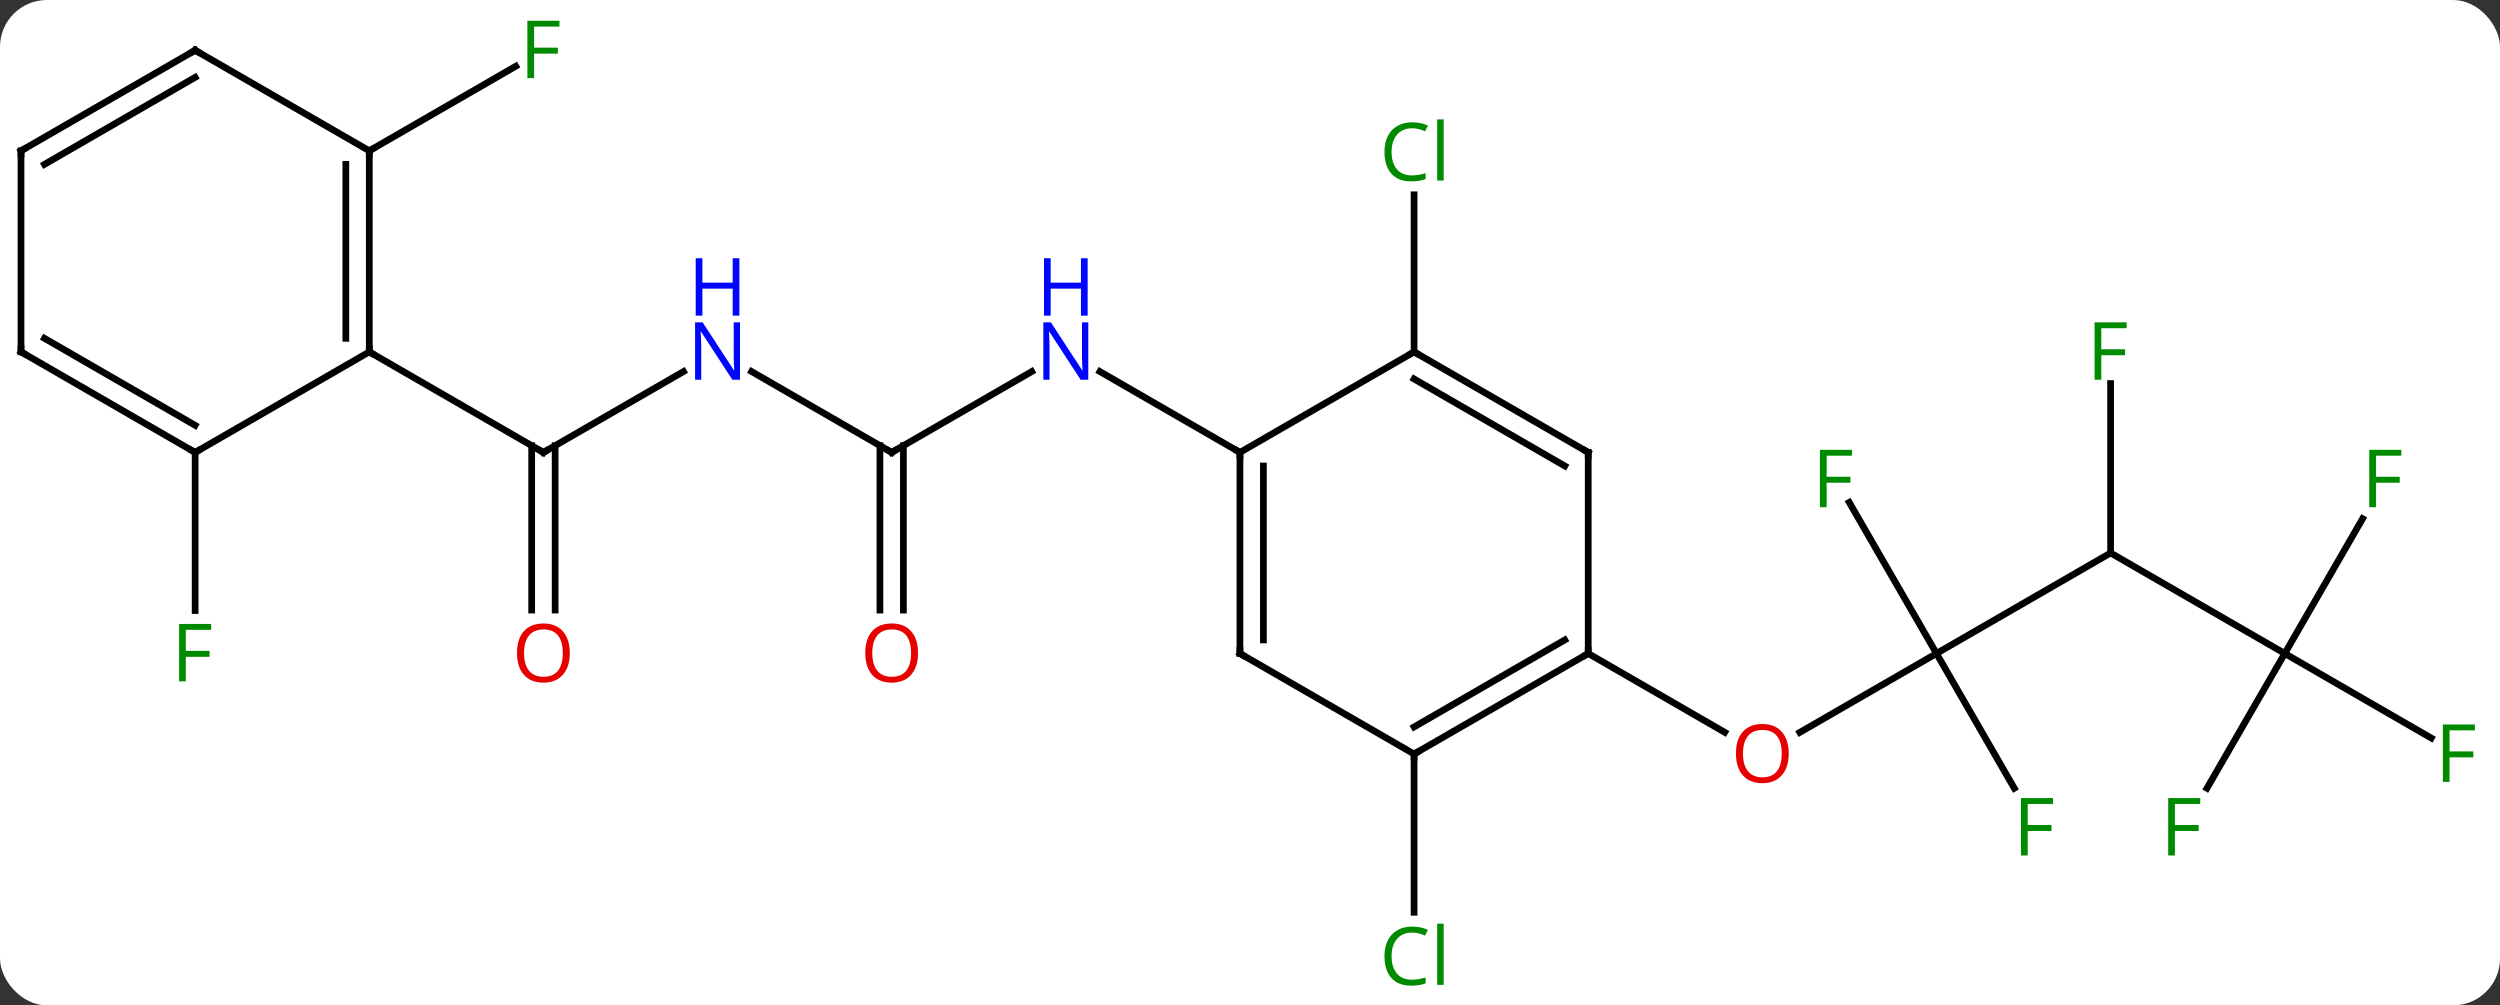 <svg width="373" viewBox="0 0 373 150" style="fill-opacity:1; color-rendering:auto; color-interpolation:auto; text-rendering:auto; stroke:black; stroke-linecap:square; stroke-miterlimit:10; shape-rendering:auto; stroke-opacity:1; fill:black; stroke-dasharray:none; font-weight:normal; stroke-width:1; font-family:'Open Sans'; font-style:normal; stroke-linejoin:miter; font-size:12; stroke-dashoffset:0; image-rendering:auto;" height="150" class="cas-substance-image" xmlns:xlink="http://www.w3.org/1999/xlink" xmlns="http://www.w3.org/2000/svg"><rect x="0" y="0" width="373" height="150" fill="#333333" stroke="none"/><svg class="cas-substance-single-component"><rect y="0" x="0" width="373" stroke="none" ry="7" rx="7" height="150" fill="white" class="cas-substance-group"/><svg y="0" x="0" width="373" viewBox="0 0 373 150" style="fill:black;" height="150" class="cas-substance-single-component-image"><svg><g><g transform="translate(185,75)" style="text-rendering:geometricPrecision; color-rendering:optimizeQuality; color-interpolation:linearRGB; stroke-linecap:butt; image-rendering:optimizeQuality;"><line y2="22.5" y1="34.274" x2="103.923" x1="83.531" style="fill:none;"/><line y2="22.5" y1="34.259" x2="51.963" x1="72.329" style="fill:none;"/><line y2="7.5" y1="22.5" x2="129.903" x1="103.923" style="fill:none;"/><line y2="-0.041" y1="22.5" x2="90.909" x1="103.923" style="fill:none;"/><line y2="42.607" y1="22.5" x2="115.532" x1="103.923" style="fill:none;"/><line y2="22.5" y1="7.5" x2="155.886" x1="129.903" style="fill:none;"/><line y2="-17.777" y1="7.5" x2="129.903" x1="129.903" style="fill:none;"/><line y2="35.12" y1="22.5" x2="177.743" x1="155.886" style="fill:none;"/><line y2="42.607" y1="22.5" x2="144.277" x1="155.886" style="fill:none;"/><line y2="2.393" y1="22.5" x2="167.495" x1="155.886" style="fill:none;"/><line y2="37.5" y1="61.114" x2="25.98" x1="25.98" style="fill:none;"/><line y2="-22.5" y1="-45.938" x2="25.98" x1="25.98" style="fill:none;"/><line y2="-7.5" y1="-19.565" x2="-51.963" x1="-31.064" style="fill:none;"/><line y2="-7.5" y1="-19.565" x2="0" x1="-20.896" style="fill:none;"/><line y2="-19.565" y1="-7.5" x2="-72.859" x1="-51.963" style="fill:none;"/><line y2="16.023" y1="-8.51" x2="-53.713" x1="-53.713" style="fill:none;"/><line y2="16.023" y1="-8.51" x2="-50.213" x1="-50.213" style="fill:none;"/><line y2="-7.5" y1="-19.565" x2="-103.923" x1="-83.027" style="fill:none;"/><line y2="16.023" y1="-8.51" x2="-105.673" x1="-105.673" style="fill:none;"/><line y2="16.023" y1="-8.51" x2="-102.173" x1="-102.173" style="fill:none;"/><line y2="-22.5" y1="-7.5" x2="-129.903" x1="-103.923" style="fill:none;"/><line y2="-52.5" y1="-65.12" x2="-129.903" x1="-108.046" style="fill:none;"/><line y2="-7.5" y1="16.094" x2="-155.886" x1="-155.886" style="fill:none;"/><line y2="37.5" y1="22.5" x2="25.98" x1="51.963" style="fill:none;"/><line y2="33.459" y1="20.479" x2="25.98" x1="48.463" style="fill:none;"/><line y2="-7.5" y1="22.5" x2="51.963" x1="51.963" style="fill:none;"/><line y2="22.5" y1="37.5" x2="0" x1="25.98" style="fill:none;"/><line y2="-22.5" y1="-7.5" x2="25.98" x1="51.963" style="fill:none;"/><line y2="-18.459" y1="-5.479" x2="25.98" x1="48.463" style="fill:none;"/><line y2="-7.5" y1="22.5" x2="0" x1="0" style="fill:none;"/><line y2="-5.479" y1="20.479" x2="3.5" x1="3.5" style="fill:none;"/><line y2="-7.5" y1="-22.5" x2="0" x1="25.98" style="fill:none;"/><line y2="-52.5" y1="-22.5" x2="-129.903" x1="-129.903" style="fill:none;"/><line y2="-50.479" y1="-24.521" x2="-133.403" x1="-133.403" style="fill:none;"/><line y2="-7.5" y1="-22.5" x2="-155.886" x1="-129.903" style="fill:none;"/><line y2="-67.5" y1="-52.5" x2="-155.886" x1="-129.903" style="fill:none;"/><line y2="-22.5" y1="-7.5" x2="-181.866" x1="-155.886" style="fill:none;"/><line y2="-24.521" y1="-11.541" x2="-178.366" x1="-155.886" style="fill:none;"/><line y2="-52.5" y1="-67.5" x2="-181.866" x1="-155.886" style="fill:none;"/><line y2="-50.479" y1="-63.459" x2="-178.366" x1="-155.886" style="fill:none;"/><line y2="-52.5" y1="-22.5" x2="-181.866" x1="-181.866" style="fill:none;"/></g><g transform="translate(185,75)" style="fill:rgb(230,0,0); text-rendering:geometricPrecision; color-rendering:optimizeQuality; image-rendering:optimizeQuality; font-family:'Open Sans'; stroke:rgb(230,0,0); color-interpolation:linearRGB;"><path style="stroke:none;" d="M81.88 37.43 Q81.88 39.492 80.841 40.672 Q79.802 41.852 77.959 41.852 Q76.068 41.852 75.037 40.688 Q74.005 39.523 74.005 37.414 Q74.005 35.32 75.037 34.172 Q76.068 33.023 77.959 33.023 Q79.818 33.023 80.849 34.195 Q81.88 35.367 81.88 37.43 ZM75.052 37.43 Q75.052 39.164 75.795 40.07 Q76.537 40.977 77.959 40.977 Q79.38 40.977 80.107 40.078 Q80.834 39.18 80.834 37.43 Q80.834 35.695 80.107 34.805 Q79.38 33.914 77.959 33.914 Q76.537 33.914 75.795 34.812 Q75.052 35.711 75.052 37.43 Z"/><path style="fill:rgb(0,138,0); stroke:none;" d="M87.532 0.676 L86.532 0.676 L86.532 -7.886 L91.314 -7.886 L91.314 -7.011 L87.532 -7.011 L87.532 -3.871 L91.079 -3.871 L91.079 -2.98 L87.532 -2.98 L87.532 0.676 Z"/><path style="fill:rgb(0,138,0); stroke:none;" d="M117.532 52.636 L116.532 52.636 L116.532 44.074 L121.314 44.074 L121.314 44.949 L117.532 44.949 L117.532 48.089 L121.079 48.089 L121.079 48.98 L117.532 48.98 L117.532 52.636 Z"/><path style="fill:rgb(0,138,0); stroke:none;" d="M128.512 -18.344 L127.512 -18.344 L127.512 -26.906 L132.294 -26.906 L132.294 -26.031 L128.512 -26.031 L128.512 -22.891 L132.059 -22.891 L132.059 -22 L128.512 -22 L128.512 -18.344 Z"/><path style="fill:rgb(0,138,0); stroke:none;" d="M180.475 41.656 L179.475 41.656 L179.475 33.094 L184.257 33.094 L184.257 33.969 L180.475 33.969 L180.475 37.109 L184.022 37.109 L184.022 38 L180.475 38 L180.475 41.656 Z"/><path style="fill:rgb(0,138,0); stroke:none;" d="M139.495 52.636 L138.495 52.636 L138.495 44.074 L143.277 44.074 L143.277 44.949 L139.495 44.949 L139.495 48.089 L143.042 48.089 L143.042 48.98 L139.495 48.98 L139.495 52.636 Z"/><path style="fill:rgb(0,138,0); stroke:none;" d="M169.495 0.676 L168.495 0.676 L168.495 -7.886 L173.277 -7.886 L173.277 -7.011 L169.495 -7.011 L169.495 -3.871 L173.042 -3.871 L173.042 -2.98 L169.495 -2.98 L169.495 0.676 Z"/><path style="fill:rgb(0,138,0); stroke:none;" d="M25.671 64.141 Q24.265 64.141 23.445 65.078 Q22.625 66.016 22.625 67.656 Q22.625 69.328 23.414 70.25 Q24.203 71.172 25.656 71.172 Q26.562 71.172 27.703 70.844 L27.703 71.719 Q26.812 72.062 25.515 72.062 Q23.625 72.062 22.593 70.906 Q21.562 69.75 21.562 67.641 Q21.562 66.312 22.054 65.32 Q22.546 64.328 23.484 63.789 Q24.421 63.25 25.687 63.25 Q27.031 63.25 28.046 63.734 L27.625 64.594 Q26.64 64.141 25.671 64.141 ZM30.398 71.938 L29.429 71.938 L29.429 62.812 L30.398 62.812 L30.398 71.938 Z"/><path style="fill:rgb(0,138,0); stroke:none;" d="M25.671 -55.859 Q24.265 -55.859 23.445 -54.922 Q22.625 -53.984 22.625 -52.344 Q22.625 -50.672 23.414 -49.75 Q24.203 -48.828 25.656 -48.828 Q26.562 -48.828 27.703 -49.156 L27.703 -48.281 Q26.812 -47.938 25.515 -47.938 Q23.625 -47.938 22.593 -49.094 Q21.562 -50.25 21.562 -52.359 Q21.562 -53.688 22.054 -54.68 Q22.546 -55.672 23.484 -56.211 Q24.421 -56.75 25.687 -56.75 Q27.031 -56.75 28.046 -56.266 L27.625 -55.406 Q26.64 -55.859 25.671 -55.859 ZM30.398 -48.062 L29.429 -48.062 L29.429 -57.188 L30.398 -57.188 L30.398 -48.062 Z"/><path style="fill:rgb(0,5,255); stroke:none;" d="M-22.628 -18.344 L-23.769 -18.344 L-28.457 -25.531 L-28.503 -25.531 Q-28.41 -24.266 -28.41 -23.219 L-28.41 -18.344 L-29.332 -18.344 L-29.332 -26.906 L-28.207 -26.906 L-23.535 -19.75 L-23.488 -19.75 Q-23.488 -19.906 -23.535 -20.766 Q-23.582 -21.625 -23.566 -22 L-23.566 -26.906 L-22.628 -26.906 L-22.628 -18.344 Z"/><path style="fill:rgb(0,5,255); stroke:none;" d="M-22.722 -27.906 L-23.722 -27.906 L-23.722 -31.938 L-28.238 -31.938 L-28.238 -27.906 L-29.238 -27.906 L-29.238 -36.469 L-28.238 -36.469 L-28.238 -32.828 L-23.722 -32.828 L-23.722 -36.469 L-22.722 -36.469 L-22.722 -27.906 Z"/></g><g transform="translate(185,75)" style="stroke-linecap:butt; text-rendering:geometricPrecision; color-rendering:optimizeQuality; image-rendering:optimizeQuality; font-family:'Open Sans'; color-interpolation:linearRGB; stroke-miterlimit:5;"><path style="fill:none;" d="M-51.53 -7.75 L-51.963 -7.5 L-52.396 -7.75"/><path style="fill:rgb(0,5,255); stroke:none;" d="M-74.591 -18.344 L-75.732 -18.344 L-80.42 -25.531 L-80.466 -25.531 Q-80.373 -24.266 -80.373 -23.219 L-80.373 -18.344 L-81.295 -18.344 L-81.295 -26.906 L-80.17 -26.906 L-75.498 -19.75 L-75.451 -19.75 Q-75.451 -19.906 -75.498 -20.766 Q-75.545 -21.625 -75.529 -22 L-75.529 -26.906 L-74.591 -26.906 L-74.591 -18.344 Z"/><path style="fill:rgb(0,5,255); stroke:none;" d="M-74.685 -27.906 L-75.685 -27.906 L-75.685 -31.938 L-80.201 -31.938 L-80.201 -27.906 L-81.201 -27.906 L-81.201 -36.469 L-80.201 -36.469 L-80.201 -32.828 L-75.685 -32.828 L-75.685 -36.469 L-74.685 -36.469 L-74.685 -27.906 Z"/><path style="fill:rgb(230,0,0); stroke:none;" d="M-48.026 22.43 Q-48.026 24.492 -49.065 25.672 Q-50.104 26.852 -51.947 26.852 Q-53.838 26.852 -54.869 25.688 Q-55.901 24.523 -55.901 22.414 Q-55.901 20.32 -54.869 19.172 Q-53.838 18.023 -51.947 18.023 Q-50.088 18.023 -49.057 19.195 Q-48.026 20.367 -48.026 22.43 ZM-54.854 22.43 Q-54.854 24.164 -54.111 25.07 Q-53.369 25.977 -51.947 25.977 Q-50.526 25.977 -49.799 25.078 Q-49.072 24.18 -49.072 22.43 Q-49.072 20.695 -49.799 19.805 Q-50.526 18.914 -51.947 18.914 Q-53.369 18.914 -54.111 19.812 Q-54.854 20.711 -54.854 22.43 Z"/><path style="fill:none;" d="M-103.49 -7.75 L-103.923 -7.5 L-104.356 -7.75"/><path style="fill:rgb(230,0,0); stroke:none;" d="M-99.986 22.43 Q-99.986 24.492 -101.025 25.672 Q-102.064 26.852 -103.907 26.852 Q-105.798 26.852 -106.829 25.688 Q-107.861 24.523 -107.861 22.414 Q-107.861 20.32 -106.829 19.172 Q-105.798 18.023 -103.907 18.023 Q-102.048 18.023 -101.017 19.195 Q-99.986 20.367 -99.986 22.43 ZM-106.814 22.43 Q-106.814 24.164 -106.071 25.07 Q-105.329 25.977 -103.907 25.977 Q-102.486 25.977 -101.759 25.078 Q-101.032 24.18 -101.032 22.43 Q-101.032 20.695 -101.759 19.805 Q-102.486 18.914 -103.907 18.914 Q-105.329 18.914 -106.071 19.812 Q-106.814 20.711 -106.814 22.43 Z"/><path style="fill:rgb(0,138,0); stroke:none;" d="M-105.314 -63.344 L-106.314 -63.344 L-106.314 -71.906 L-101.532 -71.906 L-101.532 -71.031 L-105.314 -71.031 L-105.314 -67.891 L-101.767 -67.891 L-101.767 -67 L-105.314 -67 L-105.314 -63.344 Z"/><path style="fill:rgb(0,138,0); stroke:none;" d="M-157.277 26.656 L-158.277 26.656 L-158.277 18.094 L-153.495 18.094 L-153.495 18.969 L-157.277 18.969 L-157.277 22.109 L-153.73 22.109 L-153.73 23 L-157.277 23 L-157.277 26.656 Z"/><path style="fill:none;" d="M51.53 22.75 L51.963 22.5 L51.963 22"/><path style="fill:none;" d="M26.413 37.25 L25.98 37.5 L25.98 38"/><path style="fill:none;" d="M51.963 -7 L51.963 -7.5 L51.53 -7.75"/><path style="fill:none;" d="M0.433 22.75 L0 22.5 L0 22"/><path style="fill:none;" d="M26.413 -22.25 L25.98 -22.5 L25.547 -22.25"/><path style="fill:none;" d="M-0 -7 L0 -7.5 L-0.433 -7.75"/><path style="fill:none;" d="M-129.903 -23 L-129.903 -22.5 L-129.47 -22.25"/><path style="fill:none;" d="M-129.903 -52 L-129.903 -52.5 L-129.47 -52.75"/><path style="fill:none;" d="M-156.319 -7.75 L-155.886 -7.5 L-155.453 -7.75"/><path style="fill:none;" d="M-155.453 -67.25 L-155.886 -67.5 L-156.319 -67.25"/><path style="fill:none;" d="M-181.433 -22.25 L-181.866 -22.5 L-181.866 -23"/><path style="fill:none;" d="M-181.433 -52.75 L-181.866 -52.5 L-181.866 -52"/></g></g></svg></svg></svg></svg>